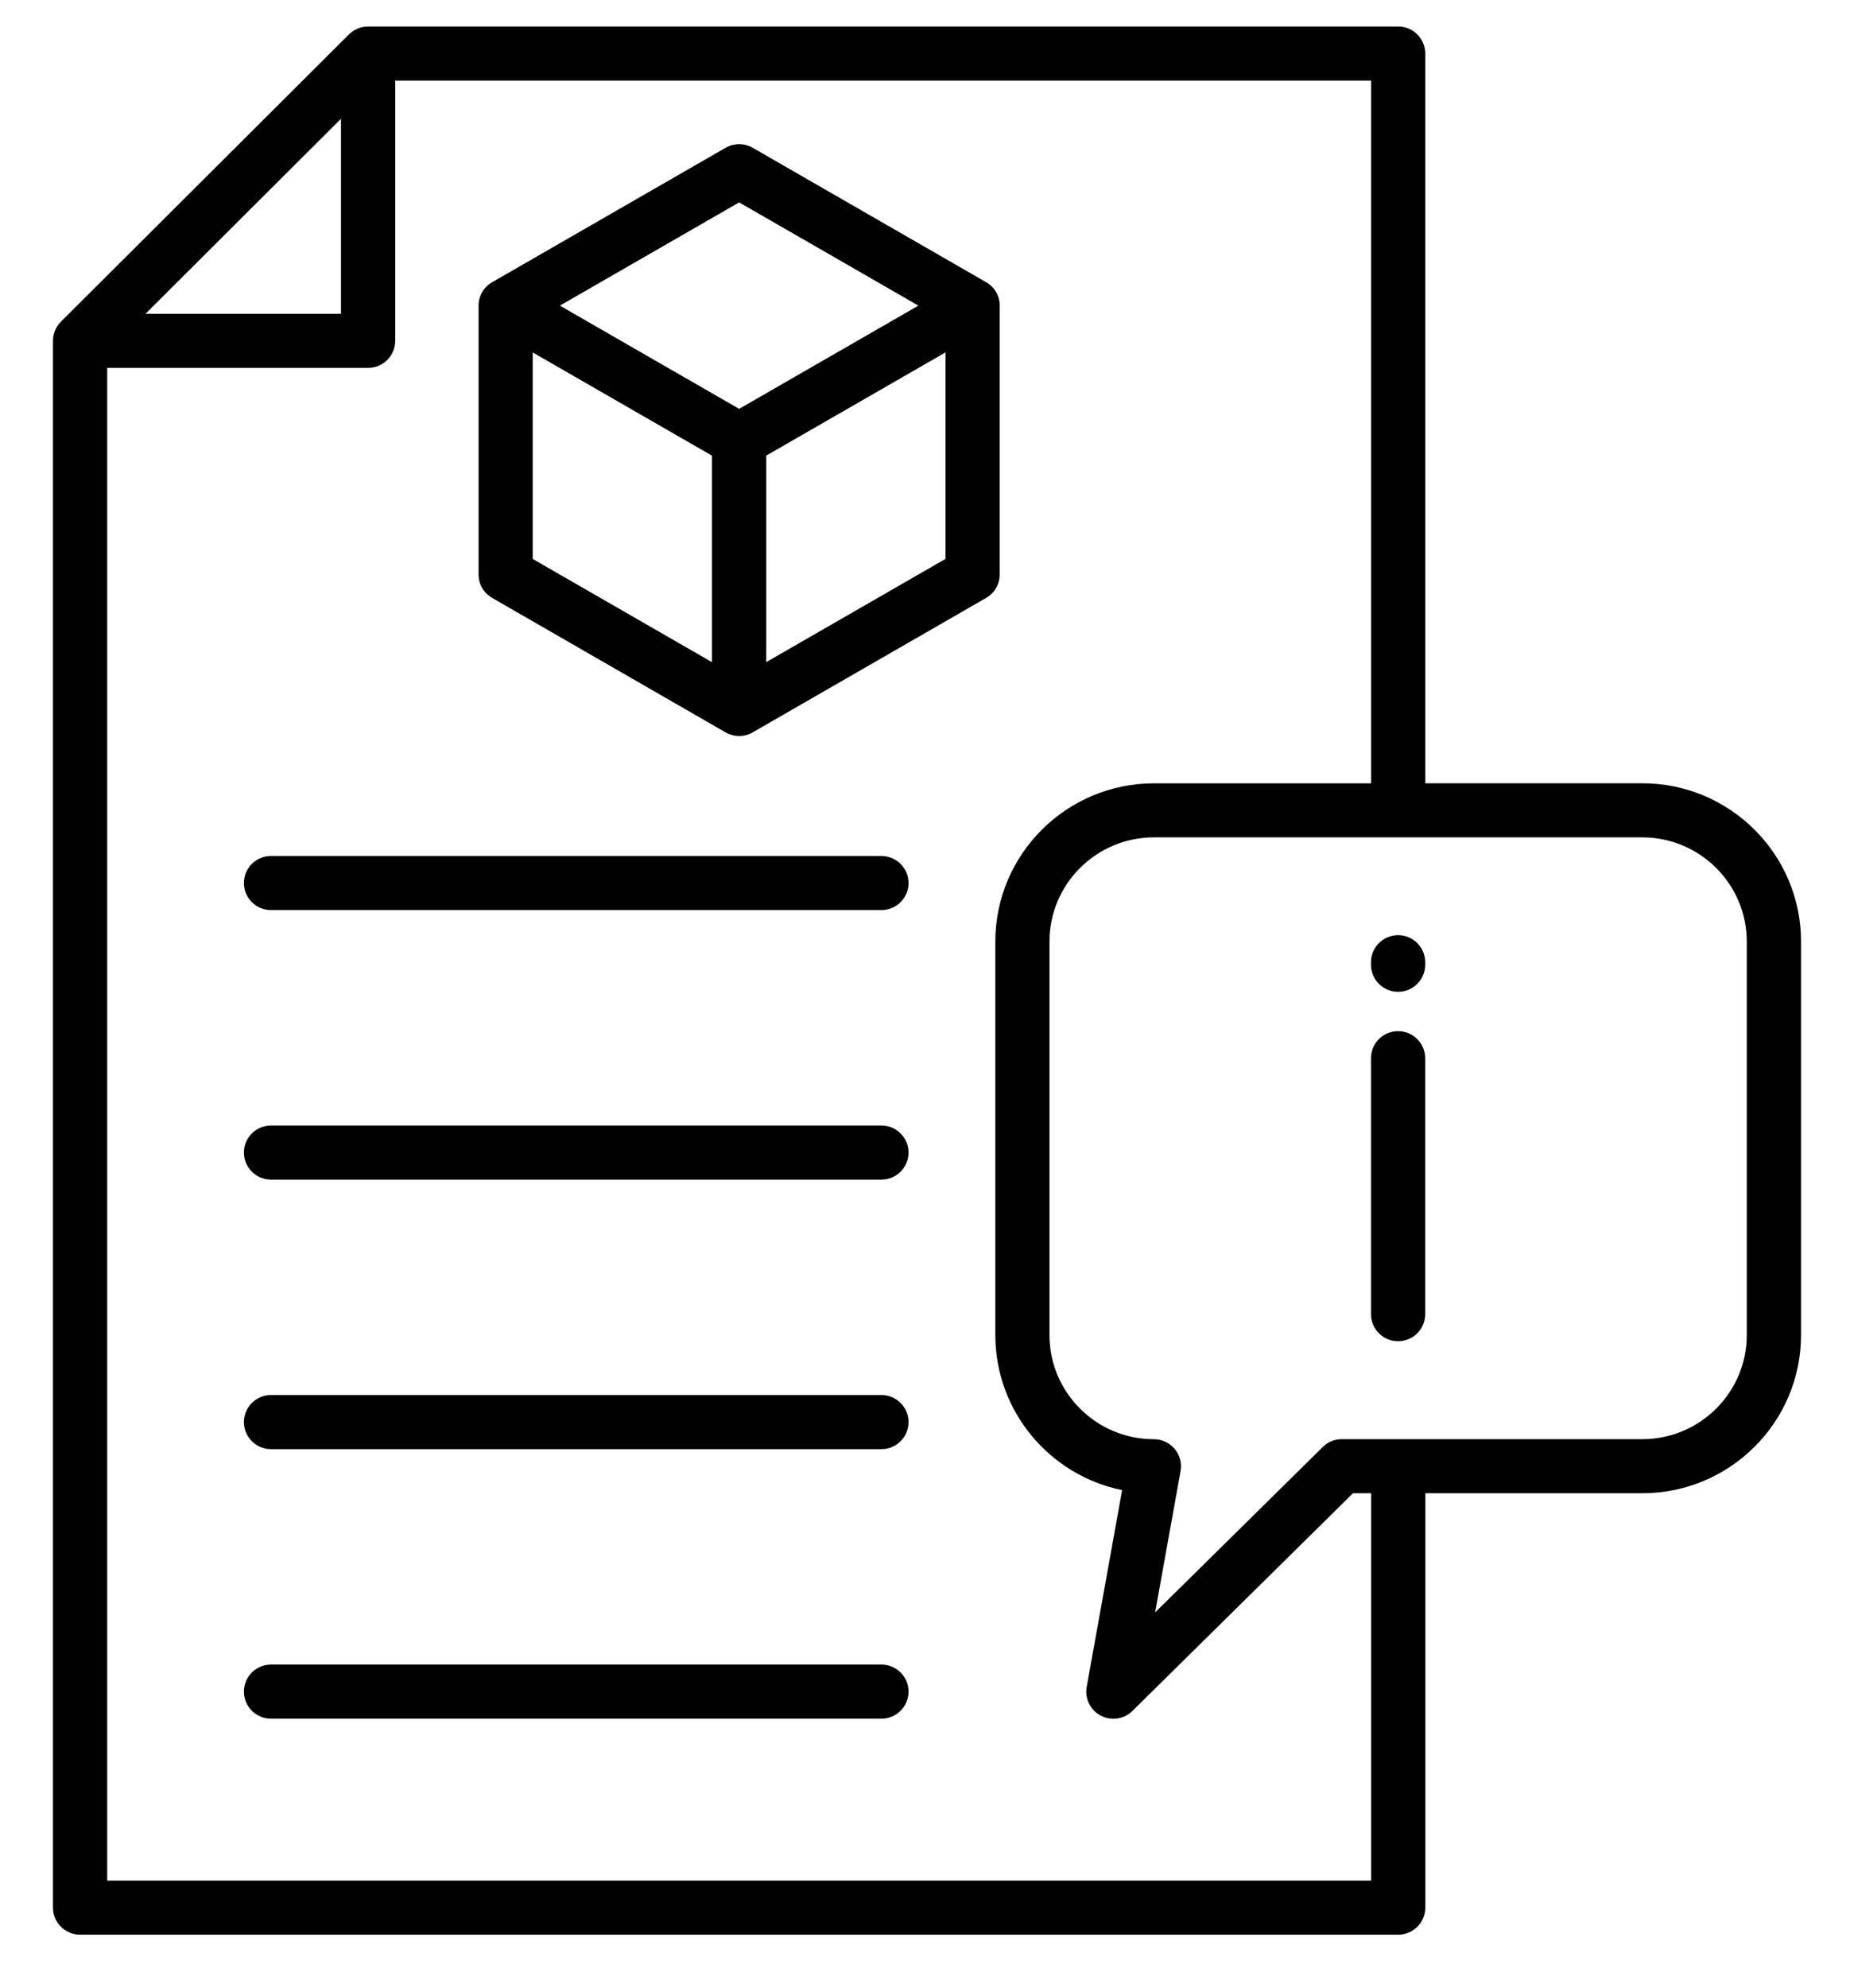 <svg width="70" height="75" viewBox="0 0 70 75" fill="none" xmlns="http://www.w3.org/2000/svg">
<rect width="70" height="75" fill="white"/>
<path d="M37.746 11.532C37.746 11.166 37.551 10.832 37.236 10.65L28.42 5.576C28.104 5.394 27.714 5.394 27.396 5.576L18.58 10.65C18.264 10.832 18.069 11.17 18.069 11.532V21.678C18.069 22.044 18.264 22.379 18.58 22.56L27.396 27.635C27.555 27.725 27.732 27.771 27.907 27.771C28.082 27.771 28.261 27.726 28.418 27.635L37.234 22.56C37.55 22.379 37.745 22.04 37.745 21.678V11.532H37.748H37.746ZM27.907 7.637L34.675 11.532L27.907 15.427L21.139 11.532L27.907 7.637ZM20.113 13.298L26.881 17.193V24.985L20.113 21.09V13.298ZM28.931 24.983V17.191L35.699 13.296V21.088L28.931 24.983ZM62.01 29.555H53.812V2.021C53.812 1.457 53.354 1 52.788 1H13.898C13.627 1 13.367 1.108 13.174 1.299L2.3 12.138C2.108 12.329 2 12.59 2 12.86V71.979C2 72.543 2.459 73 3.024 73H52.79C53.355 73 53.814 72.543 53.814 71.979V56.343H62.012C65.313 56.343 68 53.664 68 50.374V35.524C68 32.234 65.313 29.555 62.012 29.555H62.01ZM12.874 4.483V11.84H5.494L12.874 4.483ZM51.766 70.959H4.048V13.881H13.898C14.463 13.881 14.922 13.424 14.922 12.86V3.041H51.766V29.557H43.568C40.267 29.557 37.58 32.235 37.58 35.526V50.376C37.58 53.258 39.639 55.67 42.367 56.226L41.029 63.653C40.952 64.09 41.165 64.529 41.56 64.736C41.71 64.814 41.876 64.853 42.037 64.853C42.301 64.853 42.562 64.751 42.758 64.556L51.084 56.343H51.768V70.962V70.959H51.766ZM65.952 50.374C65.952 52.539 64.184 54.303 62.01 54.303H50.661C50.39 54.303 50.132 54.408 49.941 54.6L43.613 60.841L44.574 55.506C44.628 55.209 44.547 54.901 44.352 54.671C44.157 54.44 43.868 54.305 43.566 54.305C41.394 54.305 39.624 52.543 39.624 50.376V35.526C39.624 33.36 41.392 31.596 43.566 31.596H62.008C64.181 31.596 65.951 33.359 65.951 35.526V50.376L65.954 50.372L65.952 50.374ZM34.303 33.319C34.303 33.882 33.844 34.34 33.279 34.34H10.232C9.667 34.34 9.209 33.882 9.209 33.319C9.209 32.756 9.667 32.298 10.232 32.298H33.279C33.844 32.298 34.303 32.756 34.303 33.319ZM34.303 43.489C34.303 44.052 33.844 44.51 33.279 44.51H10.232C9.667 44.51 9.209 44.052 9.209 43.489C9.209 42.926 9.667 42.468 10.232 42.468H33.279C33.844 42.468 34.303 42.926 34.303 43.489ZM34.303 53.659C34.303 54.222 33.844 54.68 33.279 54.68H10.232C9.667 54.68 9.209 54.222 9.209 53.659C9.209 53.096 9.667 52.638 10.232 52.638H33.279C33.844 52.638 34.303 53.096 34.303 53.659ZM34.303 63.829C34.303 64.392 33.844 64.85 33.279 64.85H10.232C9.667 64.85 9.209 64.392 9.209 63.829C9.209 63.266 9.667 62.808 10.232 62.808H33.279C33.844 62.808 34.303 63.266 34.303 63.829ZM53.81 39.929V49.587C53.81 50.151 53.352 50.608 52.787 50.608C52.221 50.608 51.763 50.151 51.763 49.587V39.929C51.763 39.365 52.221 38.908 52.787 38.908C53.352 38.908 53.81 39.365 53.81 39.929ZM53.81 36.307V36.402C53.81 36.966 53.352 37.423 52.787 37.423C52.221 37.423 51.763 36.966 51.763 36.402V36.307C51.763 35.744 52.221 35.286 52.787 35.286C53.352 35.286 53.81 35.744 53.81 36.307Z" fill="#010101"/>
</svg>
